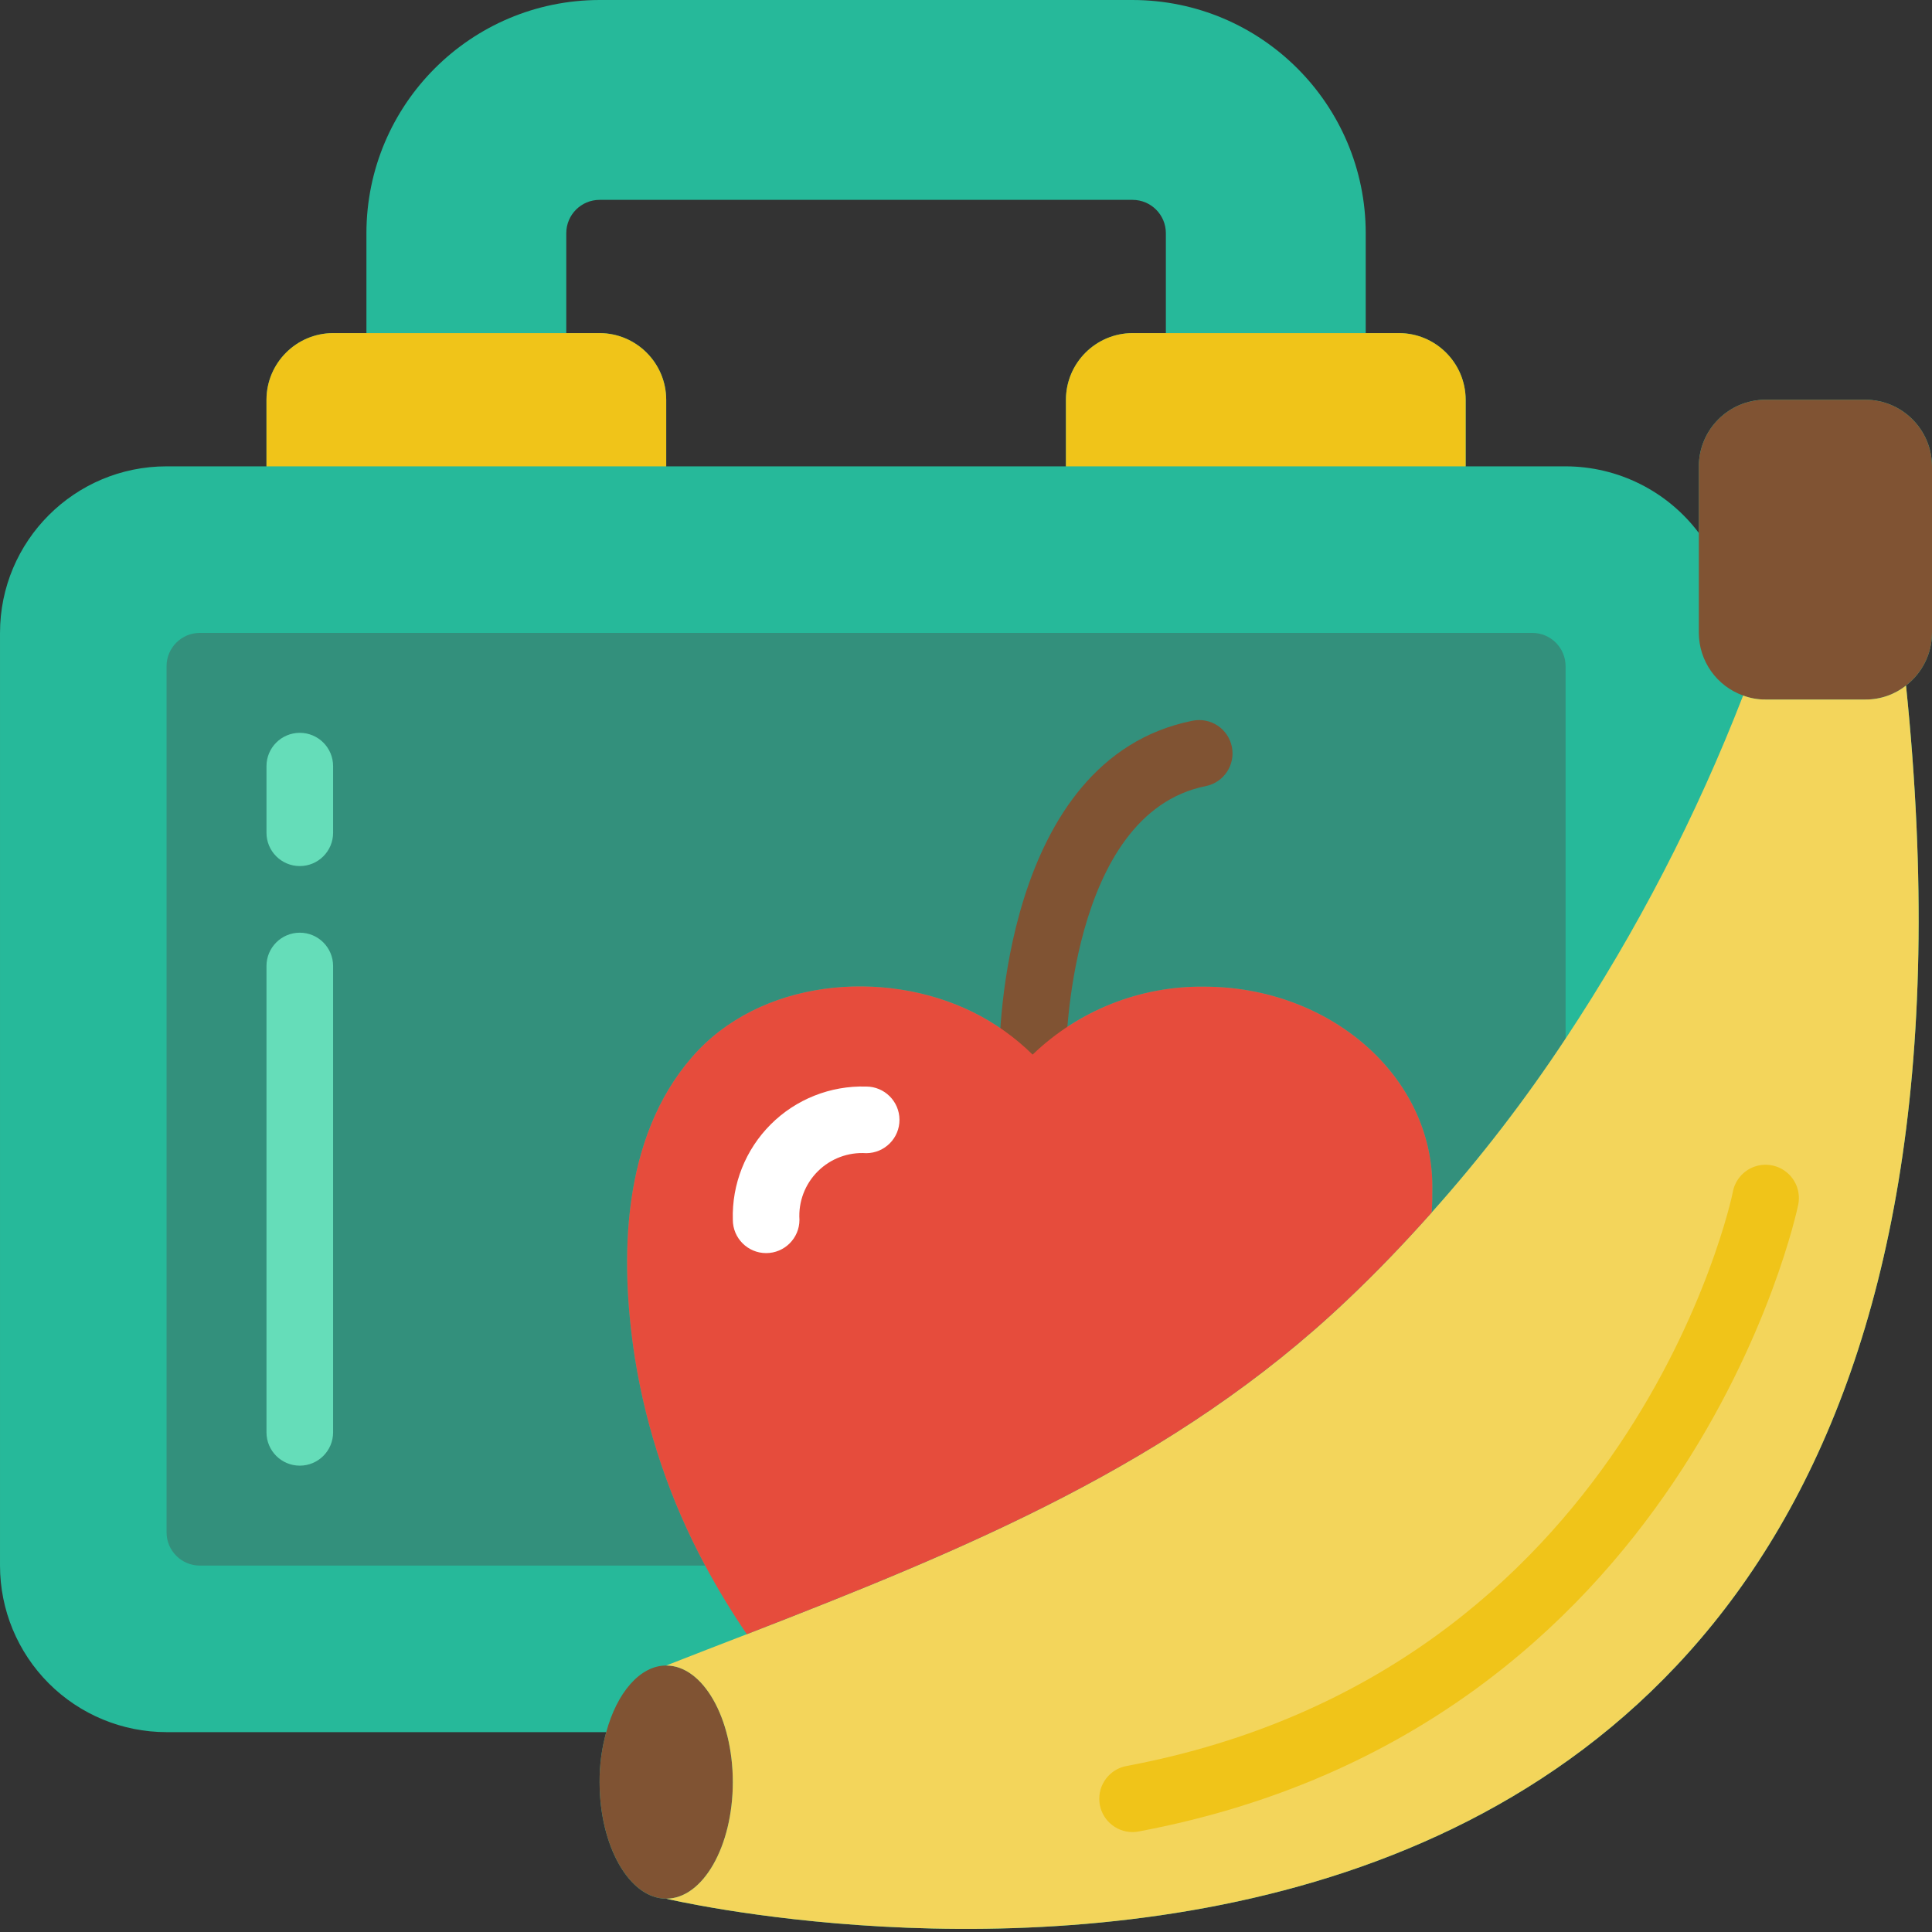 <svg height="512" viewBox="0 0 58 58" width="512" xmlns="http://www.w3.org/2000/svg"><rect x="0" y="0" width="58" height="58" fill="#333333" stroke="none"/><g id="Page-1" fill="none" fill-rule="evenodd"><g id="004---Pack-Lunch" fill-rule="nonzero"><path id="Shape" d="m58 19v-5c-.003-1.103-.897-1.997-2-2h-3c-1.103.003-1.997.897-2 2v2c-.945-1.258-2.427-1.998-4-2h-3v-2c-.003-1.103-.897-1.997-2-2h-1v-3c-.004-3.864-3.136-6.996-7-7h-16c-3.864.004-6.996 3.136-7 7v3h-1c-1.103.003-1.997.897-2 2v2h-3c-2.761 0-5 2.239-5 5v28c0 1.326.527 2.598 1.464 3.536.938.938 2.209 1.464 3.536 1.464h13.2c-.136.488-.204.993-.2 1.5 0 1.93.9 3.5 2 3.5 0 0 42 10 37.22-36.42.49-.378.779-.961.78-1.58zm-40-9h-1v-3c0-.552.448-1 1-1h16c.552 0 1 .448 1 1v3h-1c-1.103.003-1.997.897-2 2v2h-12v-2c-.003-1.103-.897-1.997-2-2z" fill="#26b99a"/><path id="Shape" d="m20 12v2h-12v-2c.003-1.103.897-1.997 2-2h8c1.103.003 1.997.897 2 2z" fill="#f0c419"/><path id="Shape" d="m44 12v2h-12v-2c.003-1.103.897-1.997 2-2h8c1.103.003 1.997.897 2 2z" fill="#f0c419"/><path id="Shape" d="m58 14v5c-.001.619-.29 1.202-.78 1.58-.347.275-.777.423-1.22.42h-3c-.229.002-.456-.039-.67-.12-.795-.284-1.327-1.036-1.33-1.88v-5c.003-1.103.897-1.997 2-2h3c1.103.003 1.997.897 2 2z" fill="#805333"/><path id="Shape" d="m22 53.5c0 1.93-.9 3.5-2 3.5s-2-1.57-2-3.5c-.004-.507.064-1.012.2-1.5.32-1.18 1.01-2 1.8-2 1.1 0 2 1.57 2 3.5z" fill="#805333"/><path id="Shape" d="m47 20v11.18c-1.211 1.836-2.554 3.581-4.02 5.22.02-.27.02-.53.02-.78 0-3.31-3.07-6-6.86-6-1.915-.02-3.76.712-5.14 2.04-.528-.52-1.135-.952-1.8-1.28-2.68-1.32-6.41-.98-8.43 1.36-2.1 2.42-2.18 6.01-1.71 9.03.349 2.18 1.063 4.286 2.11 6.23h-15.17c-.552 0-1-.448-1-1v-26c0-.552.448-1 1-1h40c.552 0 1 .448 1 1z" fill="#33907c"/><path id="Shape" d="m20 57c1.1 0 2-1.57 2-3.5s-.9-3.5-2-3.5c.81-.32 1.62-.63 2.42-.94 6.54-2.54 12.84-5.11 18.02-10.03.89-.84 1.73-1.72 2.54-2.63 1.466-1.639 2.809-3.384 4.02-5.22 2.141-3.232 3.928-6.685 5.33-10.3.214.081.441.122.67.12h3c.443.003.873-.145 1.22-.42 4.78 46.42-37.22 36.42-37.22 36.42z" fill="#f3d55b"/><path id="Shape" d="m31 32.658c-.552 0-1-.448-1-1 0-.362.066-8.873 5.8-10.021.542-.11 1.071.239 1.181.781.11.542-.239 1.071-.781 1.181-4.134.827-4.2 7.988-4.2 8.061-.002.551-.449.997-1 .997z" fill="#805333"/><path id="Shape" d="m9 26c-.552 0-1-.448-1-1v-2c0-.552.448-1 1-1s1 .448 1 1v2c0 .552-.448 1-1 1z" fill="#65ddb9"/><path id="Shape" d="m9 44c-.552 0-1-.448-1-1v-14c0-.552.448-1 1-1s1 .448 1 1v14c0 .552-.448 1-1 1z" fill="#65ddb9"/><path id="Shape" d="m34 55c-.516-0-.948-.394-.995-.908-.047-.514.304-.98.812-1.075 15.161-2.843 18.175-17.07 18.2-17.213.059-.361.311-.66.655-.781s.728-.044 1 .2.389.618.305.973c-.031.157-3.322 15.7-19.8 18.787-.058.011-.118.017-.177.017z" fill="#f0c419"/><path id="Shape" d="m43 35.62c0 .25 0 .51-.02.78-.81.91-1.65 1.79-2.54 2.63-5.18 4.92-11.48 7.49-18.02 10.03-.453-.664-.87-1.352-1.25-2.06-1.047-1.944-1.761-4.05-2.11-6.23-.47-3.02-.39-6.61 1.71-9.03 2.02-2.34 5.75-2.68 8.43-1.36.665.328 1.272.76 1.8 1.28 1.38-1.328 3.225-2.06 5.14-2.04 3.79 0 6.86 2.69 6.86 6z" fill="#e64c3c"/><path id="Shape" d="m23 37.619c-.552 0-1-.448-1-1-.032-1.07.38-2.106 1.137-2.863s1.793-1.168 2.863-1.137c.552-.002 1.001.445 1.003.997.002.552-.445 1.001-.997 1.003-.541-.036-1.072.163-1.456.546-.384.383-.585.913-.55 1.454 0 .552-.448 1-1 1z" fill="#fff"/></g></g></svg>